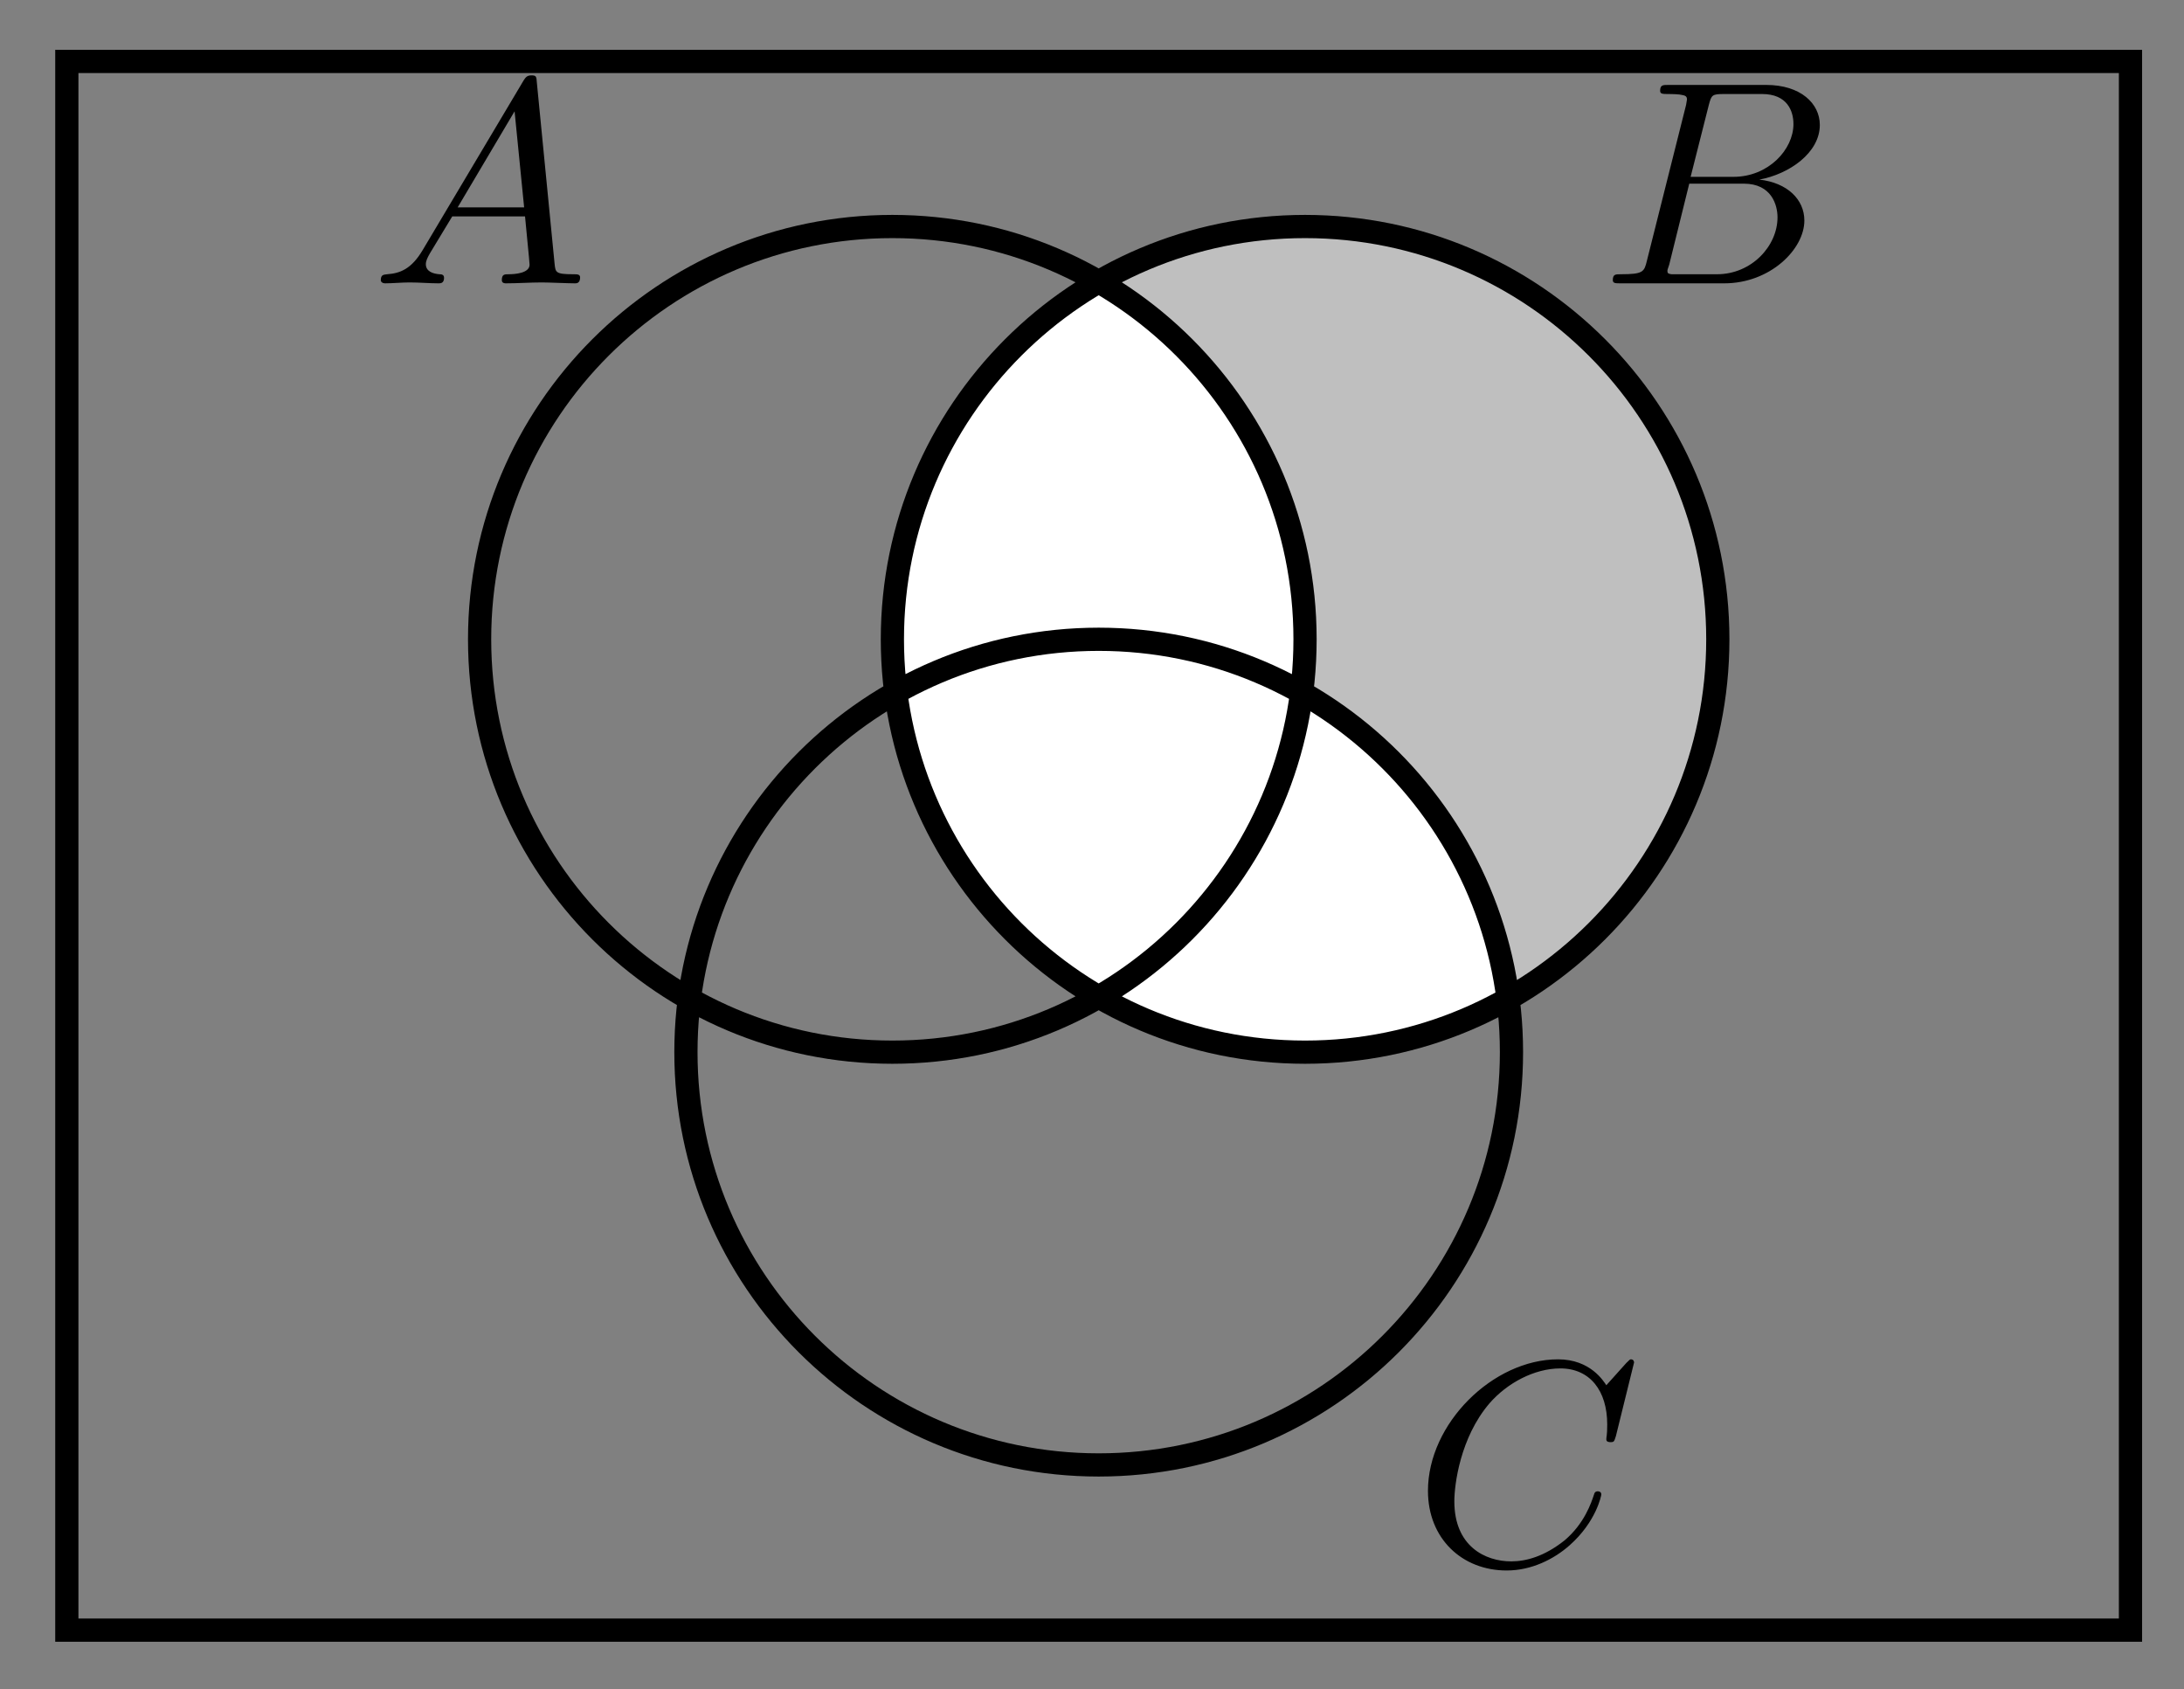<?xml version="1.0" encoding="UTF-8"?>
<svg xmlns="http://www.w3.org/2000/svg" xmlns:xlink="http://www.w3.org/1999/xlink" width="75" height="58" viewBox="0 0 75 58">
<rect x="0" y="0" width="75" height="58" fill="#808080" stroke="none"/>
<defs>
<g>
<g id="glyph-0-0">
<path d="M 1.781 -1.141 C 1.391 -0.484 1 -0.344 0.562 -0.312 C 0.438 -0.297 0.344 -0.297 0.344 -0.109 C 0.344 -0.047 0.406 0 0.484 0 C 0.75 0 1.062 -0.031 1.328 -0.031 C 1.672 -0.031 2.016 0 2.328 0 C 2.391 0 2.516 0 2.516 -0.188 C 2.516 -0.297 2.438 -0.312 2.359 -0.312 C 2.141 -0.328 1.891 -0.406 1.891 -0.656 C 1.891 -0.781 1.953 -0.891 2.031 -1.031 L 2.797 -2.297 L 5.297 -2.297 C 5.312 -2.094 5.453 -0.734 5.453 -0.641 C 5.453 -0.344 4.938 -0.312 4.734 -0.312 C 4.594 -0.312 4.5 -0.312 4.5 -0.109 C 4.5 0 4.609 0 4.641 0 C 5.047 0 5.469 -0.031 5.875 -0.031 C 6.125 -0.031 6.766 0 7.016 0 C 7.062 0 7.188 0 7.188 -0.203 C 7.188 -0.312 7.094 -0.312 6.953 -0.312 C 6.344 -0.312 6.344 -0.375 6.312 -0.672 L 5.703 -6.891 C 5.688 -7.094 5.688 -7.141 5.516 -7.141 C 5.359 -7.141 5.312 -7.062 5.25 -6.969 Z M 2.984 -2.609 L 4.938 -5.906 L 5.266 -2.609 Z M 2.984 -2.609 "/>
</g>
<g id="glyph-0-1">
<path d="M 1.594 -0.781 C 1.5 -0.391 1.469 -0.312 0.688 -0.312 C 0.516 -0.312 0.422 -0.312 0.422 -0.109 C 0.422 0 0.516 0 0.688 0 L 4.25 0 C 5.828 0 7 -1.172 7 -2.156 C 7 -2.875 6.422 -3.453 5.453 -3.562 C 6.484 -3.75 7.531 -4.484 7.531 -5.438 C 7.531 -6.172 6.875 -6.812 5.688 -6.812 L 2.328 -6.812 C 2.141 -6.812 2.047 -6.812 2.047 -6.609 C 2.047 -6.5 2.141 -6.5 2.328 -6.5 C 2.344 -6.5 2.531 -6.5 2.703 -6.484 C 2.875 -6.453 2.969 -6.453 2.969 -6.312 C 2.969 -6.281 2.953 -6.25 2.938 -6.125 Z M 3.094 -3.656 L 3.719 -6.125 C 3.812 -6.469 3.828 -6.5 4.25 -6.5 L 5.547 -6.5 C 6.422 -6.5 6.625 -5.906 6.625 -5.469 C 6.625 -4.594 5.766 -3.656 4.562 -3.656 Z M 2.656 -0.312 C 2.516 -0.312 2.5 -0.312 2.438 -0.312 C 2.328 -0.328 2.297 -0.344 2.297 -0.422 C 2.297 -0.453 2.297 -0.469 2.359 -0.641 L 3.047 -3.422 L 4.922 -3.422 C 5.875 -3.422 6.078 -2.688 6.078 -2.266 C 6.078 -1.281 5.188 -0.312 4 -0.312 Z M 2.656 -0.312 "/>
</g>
<g id="glyph-0-2">
<path d="M 7.578 -6.922 C 7.578 -6.953 7.562 -7.031 7.469 -7.031 C 7.438 -7.031 7.422 -7.016 7.312 -6.906 L 6.625 -6.141 C 6.531 -6.281 6.078 -7.031 4.969 -7.031 C 2.734 -7.031 0.5 -4.828 0.5 -2.516 C 0.5 -0.875 1.672 0.219 3.203 0.219 C 4.062 0.219 4.828 -0.172 5.359 -0.641 C 6.281 -1.453 6.453 -2.359 6.453 -2.391 C 6.453 -2.5 6.344 -2.5 6.328 -2.5 C 6.266 -2.5 6.219 -2.469 6.203 -2.391 C 6.109 -2.109 5.875 -1.391 5.188 -0.812 C 4.5 -0.266 3.875 -0.094 3.359 -0.094 C 2.469 -0.094 1.406 -0.609 1.406 -2.156 C 1.406 -2.734 1.609 -4.344 2.609 -5.516 C 3.219 -6.219 4.156 -6.719 5.047 -6.719 C 6.062 -6.719 6.656 -5.953 6.656 -4.797 C 6.656 -4.391 6.625 -4.391 6.625 -4.281 C 6.625 -4.188 6.734 -4.188 6.766 -4.188 C 6.891 -4.188 6.891 -4.203 6.953 -4.391 Z M 7.578 -6.922 "/>
</g>
</g>
<clipPath id="clip-0">
<path clip-rule="nonzero" d="M 30 7 L 52 7 L 52 37 L 30 37 Z M 30 7 "/>
</clipPath>
<clipPath id="clip-1">
<path clip-rule="nonzero" d="M 58.992 21.949 C 58.992 14.125 52.645 7.777 44.816 7.777 C 36.988 7.777 30.645 14.125 30.645 21.949 C 30.645 29.777 36.988 36.125 44.816 36.125 C 52.645 36.125 58.992 29.777 58.992 21.949 Z M 58.992 21.949 "/>
</clipPath>
</defs>
<path fill-rule="nonzero" fill="rgb(75%, 75%, 75%)" fill-opacity="1" d="M 58.992 21.949 C 58.992 14.125 52.645 7.777 44.816 7.777 C 36.988 7.777 30.645 14.125 30.645 21.949 C 30.645 29.777 36.988 36.125 44.816 36.125 C 52.645 36.125 58.992 29.777 58.992 21.949 Z M 58.992 21.949 "/>
<g clip-path="url(#clip-0)">
<g clip-path="url(#clip-1)">
<path fill-rule="nonzero" fill="rgb(100%, 100%, 100%)" fill-opacity="1" d="M 44.816 21.949 C 44.816 14.125 38.473 7.777 30.645 7.777 C 22.816 7.777 16.469 14.125 16.469 21.949 C 16.469 29.777 22.816 36.125 30.645 36.125 C 38.473 36.125 44.816 29.777 44.816 21.949 Z M 51.906 36.125 C 51.906 28.297 45.559 21.949 37.73 21.949 C 29.902 21.949 23.555 28.297 23.555 36.125 C 23.555 43.953 29.902 50.297 37.73 50.297 C 45.559 50.297 51.906 43.953 51.906 36.125 Z M 51.906 36.125 "/>
</g>
</g>
<path fill="none" stroke-width="0.797" stroke-linecap="butt" stroke-linejoin="miter" stroke="rgb(0%, 0%, 0%)" stroke-opacity="1" stroke-miterlimit="10" d="M 7.086 0.002 C 7.086 7.826 0.742 14.174 -7.085 14.174 C -14.913 14.174 -21.26 7.826 -21.26 0.002 C -21.26 -7.826 -14.913 -14.174 -7.085 -14.174 C 0.742 -14.174 7.086 -7.826 7.086 0.002 Z M 21.261 0.002 C 21.261 7.826 14.914 14.174 7.086 14.174 C -0.742 14.174 -7.085 7.826 -7.085 0.002 C -7.085 -7.826 -0.742 -14.174 7.086 -14.174 C 14.914 -14.174 21.261 -7.826 21.261 0.002 Z M 14.175 -14.174 C 14.175 -6.346 7.828 0.002 0 0.002 C -7.827 0.002 -14.175 -6.346 -14.175 -14.174 C -14.175 -22.002 -7.827 -28.346 0 -28.346 C 7.828 -28.346 14.175 -22.002 14.175 -14.174 Z M -35.435 -34.018 L -35.435 19.842 L 35.432 19.842 L 35.432 -34.018 Z M -35.435 -34.018 " transform="matrix(1, 0, 0, -1, 37.73, 21.951)"/>
<g fill="rgb(0%, 0%, 0%)" fill-opacity="1">
<use xlink:href="#glyph-0-0" x="12.733" y="9.728"/>
</g>
<g fill="rgb(0%, 0%, 0%)" fill-opacity="1">
<use xlink:href="#glyph-0-1" x="54.963" y="9.728"/>
</g>
<g fill="rgb(0%, 0%, 0%)" fill-opacity="1">
<use xlink:href="#glyph-0-2" x="48.537" y="53.702"/>
</g>
</svg>
